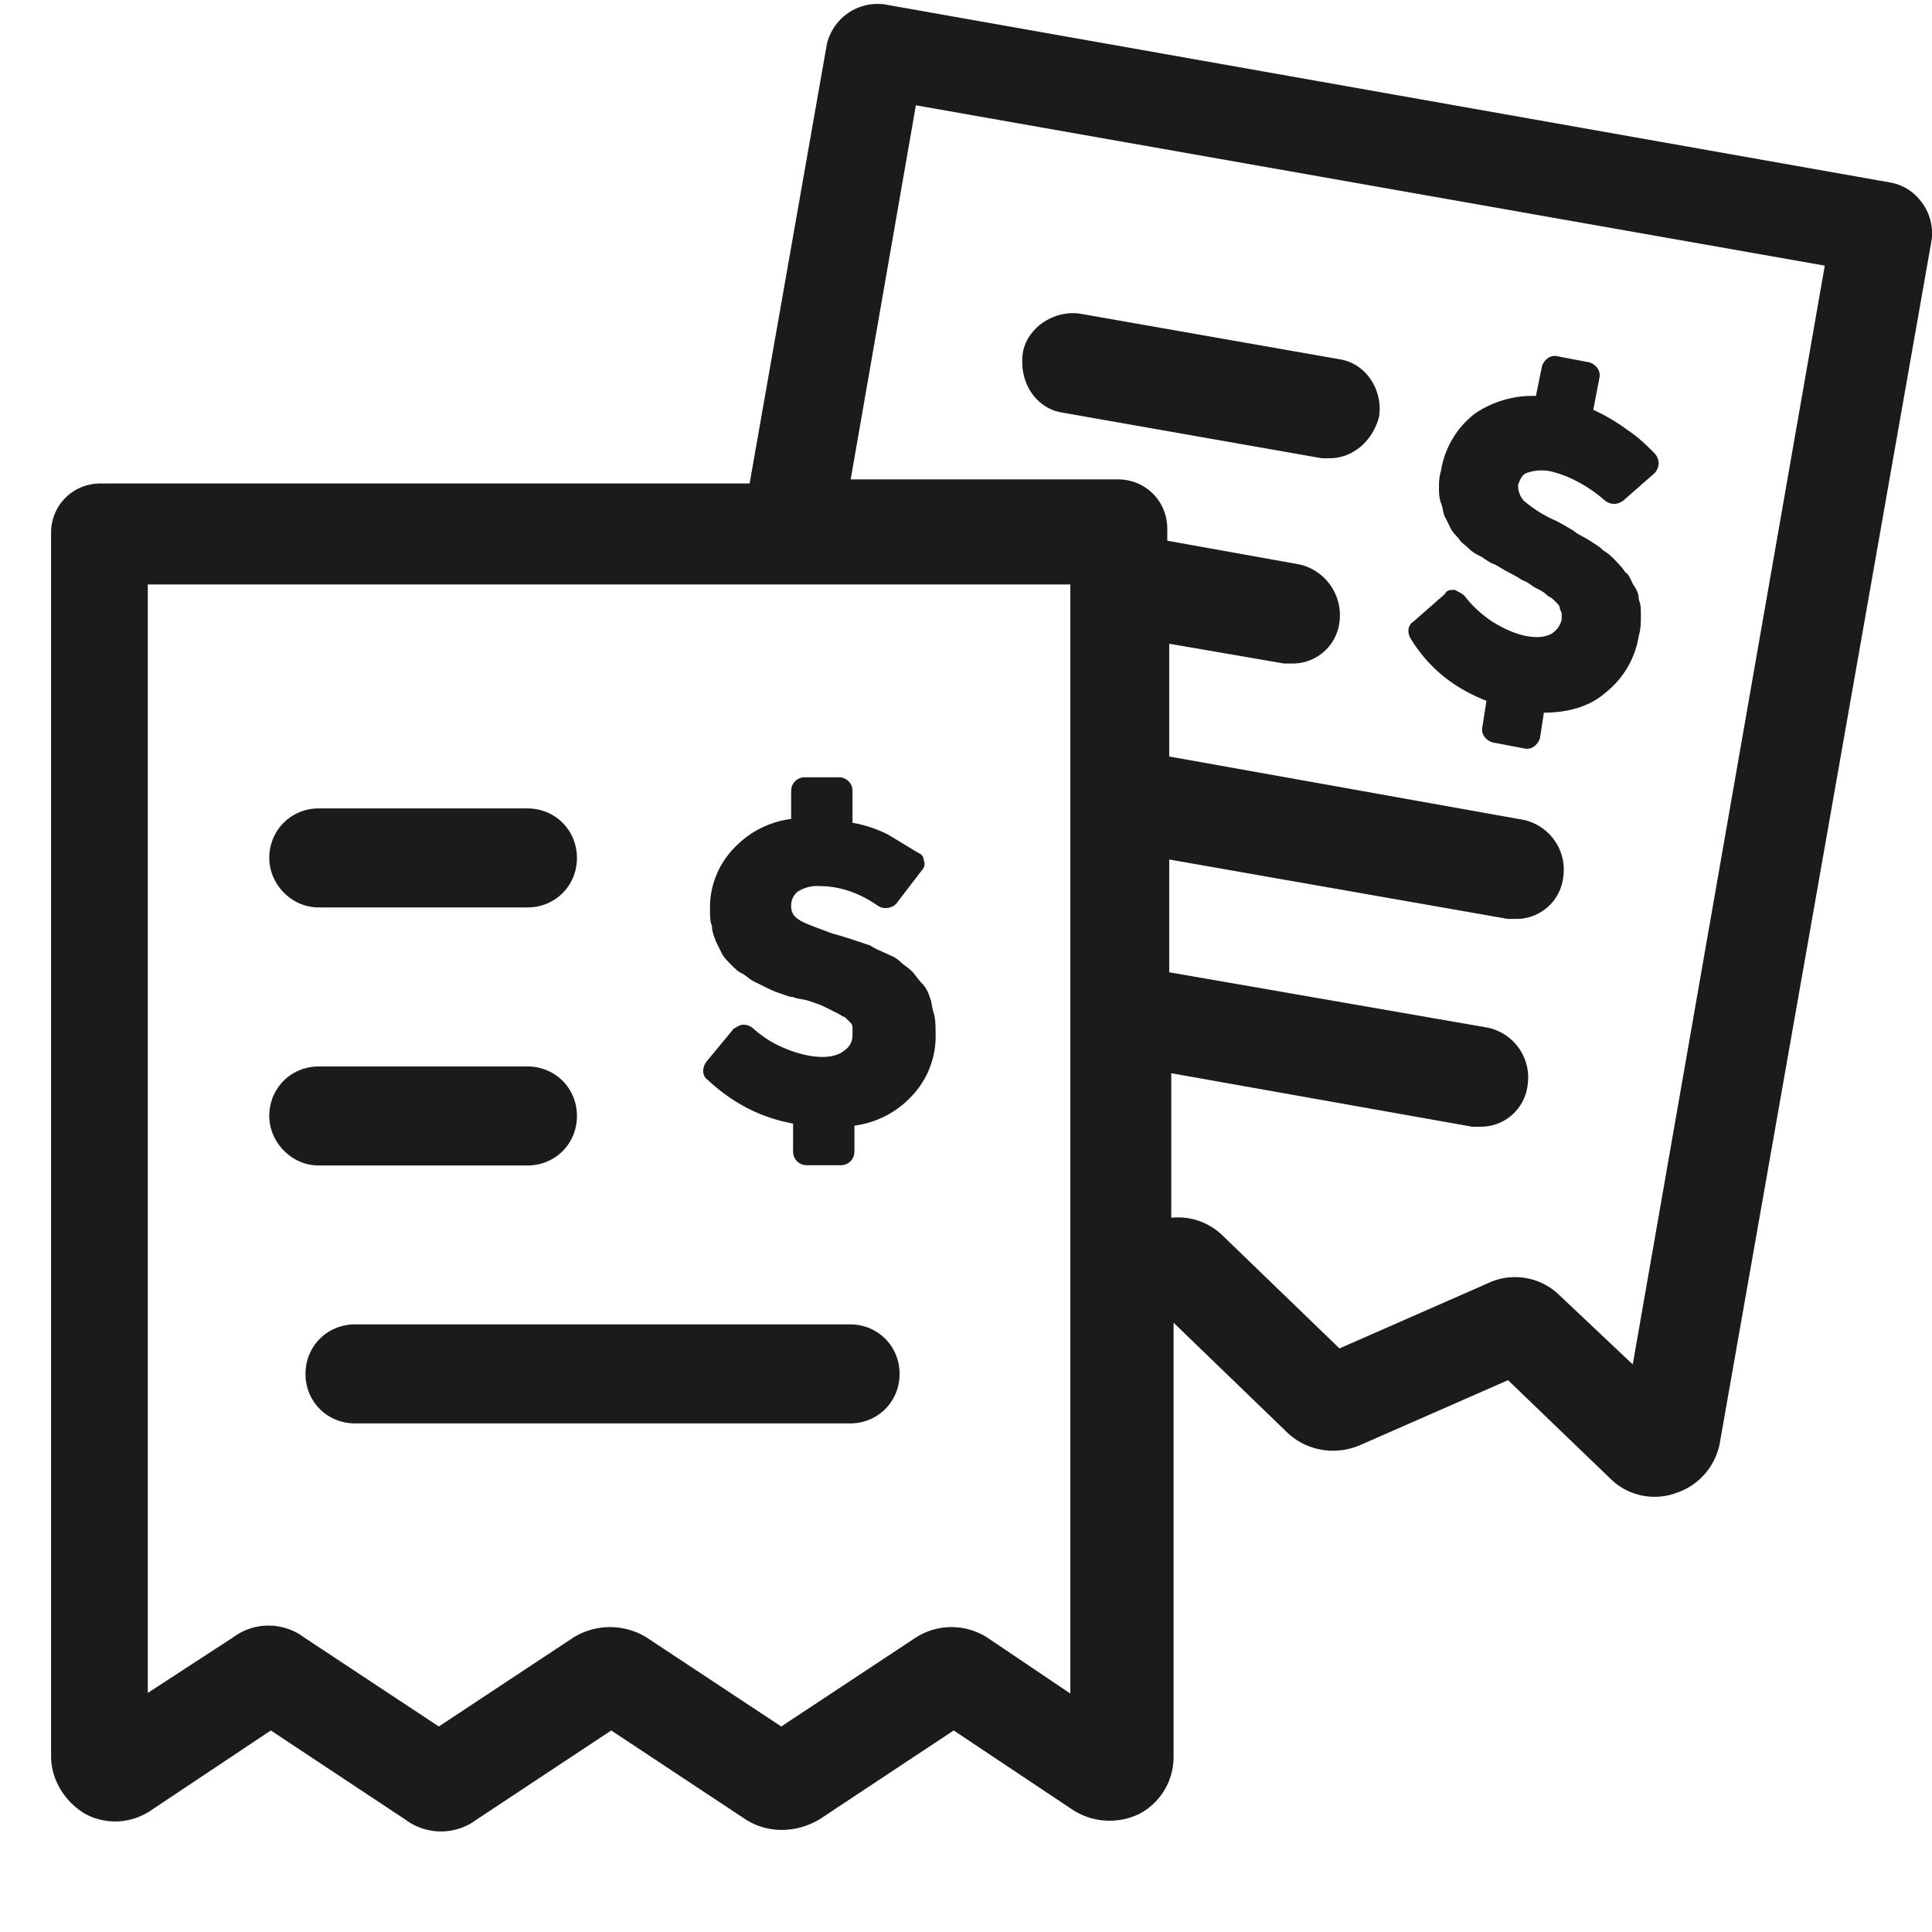 <svg xmlns="http://www.w3.org/2000/svg" width="16" height="16" fill="none"><g fill="#1B1B1B" clip-path="url(#a)"><path d="M15.914 1.675a.406.406 0 0 0-.262-.164L7.324.036a.432.432 0 0 0-.476.328l-.64 3.64H.833c-.23 0-.41.18-.41.409v10.131c0 .197.115.377.279.476.18.098.393.082.557-.033l.984-.656 1.114.738a.492.492 0 0 0 .59 0l1.115-.738 1.115.738c.18.114.41.114.607 0l1.114-.738.984.656a.563.563 0 0 0 .557.033.532.532 0 0 0 .28-.476v-3.59l.95.918c.164.148.393.18.59.098l1.23-.54.852.82a.52.52 0 0 0 .541.114.54.54 0 0 0 .36-.41l1.755-9.967a.43.43 0 0 0-.082-.312ZM8.88 14.036l-.705-.475a.549.549 0 0 0-.59 0l-1.115.737-1.115-.737a.577.577 0 0 0-.606 0l-1.115.737-1.115-.737a.491.491 0 0 0-.59 0l-.705.459V4.84h7.64v9.196h.016Zm4.64-2.738-.607-.573a.52.52 0 0 0-.377-.148.505.505 0 0 0-.213.05l-1.23.54-.967-.934a.529.529 0 0 0-.426-.148V8.888l2.492.443h.065a.39.39 0 0 0 .394-.344.422.422 0 0 0-.328-.476l-2.64-.459v-.934l2.804.492h.065a.39.39 0 0 0 .394-.345.422.422 0 0 0-.328-.475l-2.935-.525v-.934l.951.164h.066a.39.39 0 0 0 .393-.344.432.432 0 0 0-.328-.476l-1.098-.197V4.38c0-.23-.18-.41-.41-.41H7.045l.54-3.098L15.112 2.2l-1.59 9.098Z"/><path d="m12.31 5.804-.033.213c-.016.066.033.115.082.131l.262.05c.066.016.115-.033.132-.083l.033-.213c.196 0 .377-.049.508-.164a.747.747 0 0 0 .278-.475c.017-.05.017-.115.017-.164 0-.05 0-.098-.017-.131 0-.05-.016-.082-.049-.131-.016-.033-.033-.082-.065-.099-.017-.032-.05-.065-.082-.098a.432.432 0 0 0-.099-.082c-.032-.033-.065-.05-.114-.082-.05-.033-.099-.05-.132-.082-.032-.016-.082-.05-.147-.082a1.048 1.048 0 0 1-.263-.164.186.186 0 0 1-.049-.131c.017-.05.033-.082.066-.098a.369.369 0 0 1 .197-.017c.147.033.311.115.459.246.049.033.098.033.147 0l.262-.23a.125.125 0 0 0 .033-.081.125.125 0 0 0-.033-.082c-.065-.066-.13-.131-.229-.197a1.557 1.557 0 0 0-.279-.164l.05-.262c.016-.066-.033-.115-.082-.131l-.263-.05c-.065-.016-.114.033-.13.082l-.05.246a.847.847 0 0 0-.508.148.747.747 0 0 0-.279.475c-.016.05-.016.099-.016.131 0 .05 0 .082.016.132.016.032.016.082.033.114l.049.099c.016.032.05.065.066.082.016.032.049.049.082.082.032.032.065.049.098.065.033.017.065.05.115.066.032.016.082.049.114.065.033.017.066.033.115.066.05.016.082.05.115.066s.066.032.098.065c.033.016.05.033.066.05.016.016.033.032.033.048 0 .017.016.033.016.05v.049a.19.19 0 0 1-.082.115c-.115.065-.311.016-.492-.099a.937.937 0 0 1-.23-.213c-.016-.016-.048-.033-.081-.05-.033 0-.066 0-.082.034l-.262.23c-.05.032-.05.098-.017.147.164.262.377.41.623.508ZM8.798 3.417l2.148.378h.065c.197 0 .36-.148.41-.345.033-.23-.115-.442-.328-.475l-2.147-.377c-.214-.033-.443.115-.476.328-.033.246.115.459.328.491ZM6.568 9.306v.23c0 .065.05.114.115.114h.279c.065 0 .114-.049.114-.115v-.213a.786.786 0 0 0 .476-.246.718.718 0 0 0 .196-.524c0-.05 0-.115-.016-.164-.016-.05-.016-.099-.033-.131a.264.264 0 0 0-.065-.115c-.033-.033-.05-.066-.082-.098-.033-.033-.066-.05-.099-.082-.032-.033-.082-.05-.114-.066-.033-.016-.082-.033-.132-.066l-.147-.049c-.05-.016-.098-.032-.164-.049-.131-.05-.23-.082-.279-.115-.049-.032-.065-.065-.065-.114 0-.05.016-.082.049-.115a.294.294 0 0 1 .18-.05c.164 0 .328.05.492.165.05.032.115.016.148-.017l.213-.278c.016-.017.033-.05.016-.082 0-.033-.016-.05-.05-.066l-.245-.148a1.042 1.042 0 0 0-.295-.098v-.262a.112.112 0 0 0-.115-.115h-.278a.112.112 0 0 0-.115.115v.23a.786.786 0 0 0-.476.245.705.705 0 0 0-.196.508c0 .05 0 .099.016.132 0 .049.016.082.033.13l.049.099c.016.033.05.066.082.098.033.033.05.05.082.066.033.016.065.05.098.066l.099.049c.032.016.065.033.114.049.05.016.082.033.115.033.033.016.082.016.131.032.05.017.099.033.131.05l.099.049c.033.016.049.033.065.033l.05.049c.016.016.016.033.016.049v.05a.15.15 0 0 1-.066.13c-.098.082-.295.066-.491-.016a.88.88 0 0 1-.263-.164.125.125 0 0 0-.082-.033c-.032 0-.049.017-.082.033l-.23.279c-.032.049-.032.114.017.147.213.197.443.312.705.36ZM2.64 7.515h1.728c.23 0 .41-.18.41-.41 0-.229-.18-.41-.41-.41H2.64c-.23 0-.41.181-.41.41 0 .214.18.41.41.41ZM2.64 9.652h1.728c.23 0 .41-.18.41-.41 0-.23-.18-.41-.41-.41H2.64c-.23 0-.41.18-.41.41 0 .213.18.41.41.41ZM2.94 11.788h4.1c.23 0 .41-.18.41-.41 0-.229-.18-.41-.41-.41h-4.1c-.23 0-.41.181-.41.41 0 .23.18.41.41.41Z"/></g><defs><clipPath id="a"><path fill="#fff" d="M0 0h16v16H0z"/></clipPath></defs></svg>